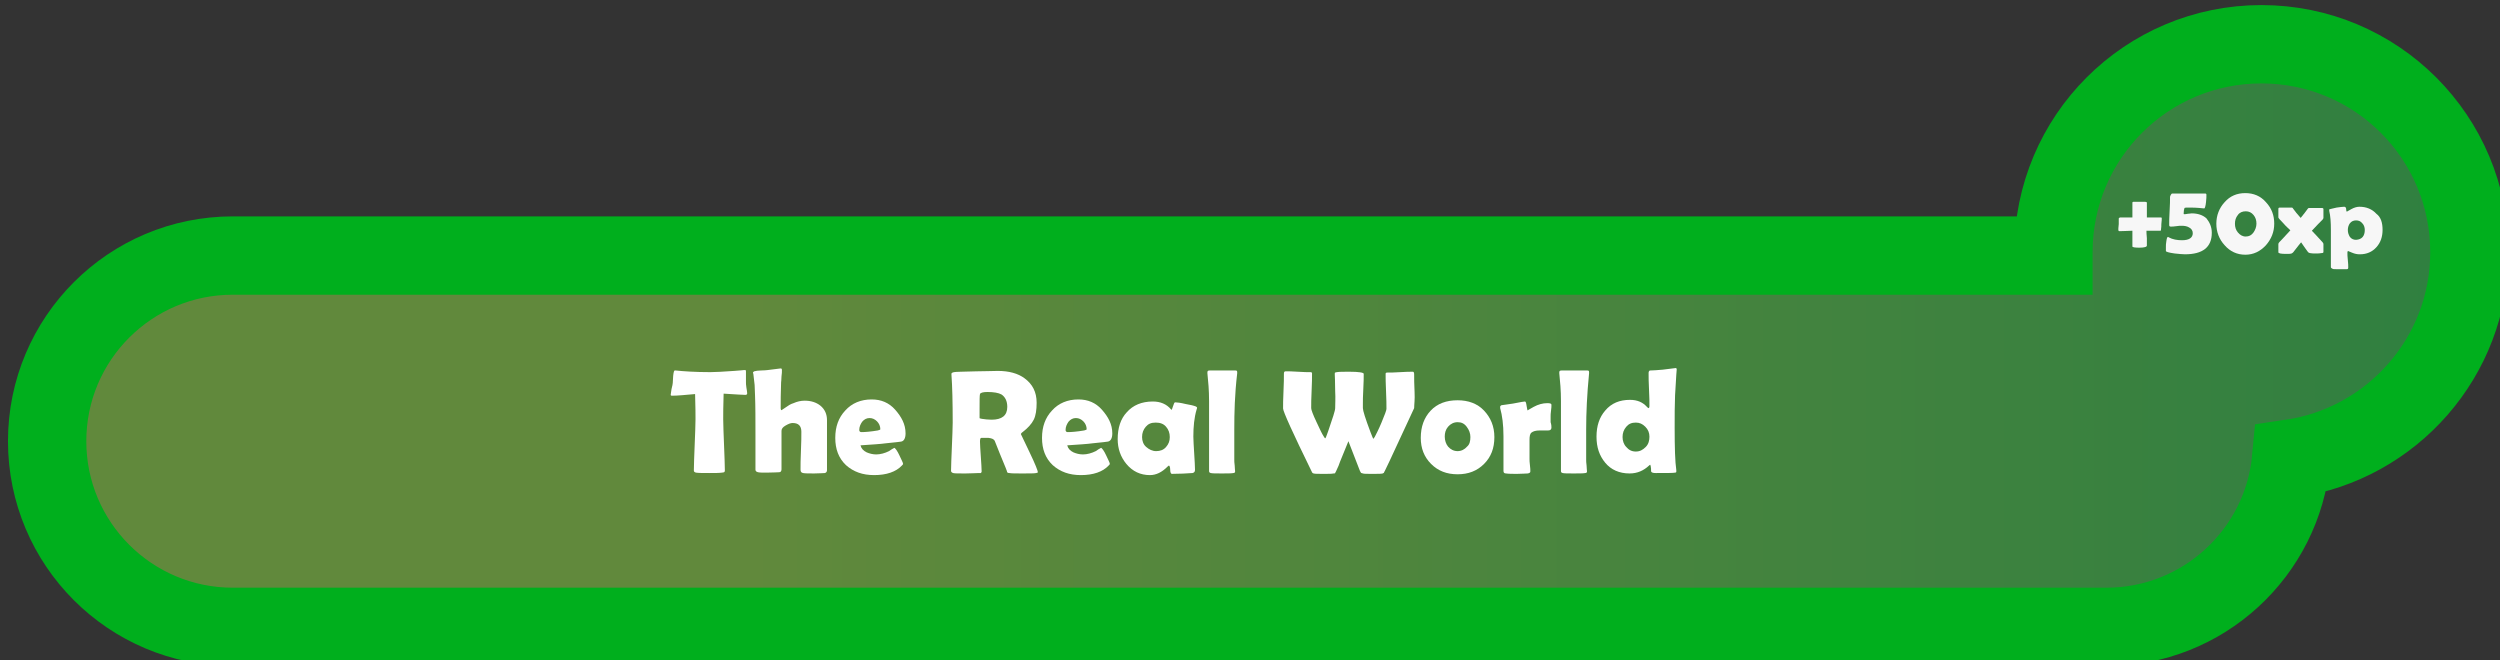 <?xml version="1.0" encoding="utf-8"?>
<!-- Generator: Adobe Illustrator 19.0.0, SVG Export Plug-In . SVG Version: 6.00 Build 0)  -->
<svg version="1.1" id="Layer_1" xmlns="http://www.w3.org/2000/svg" xmlns:xlink="http://www.w3.org/1999/xlink" x="0px" y="0px"
	 viewBox="-497 346.3 604.6 159.7" style="enable-background:new -497 346.3 604.6 159.7;" xml:space="preserve">
<rect x="-497" y="346.3" width="604.6" height="159.7" fill="#333333" stroke="none"/>
<style type="text/css">
	.st0{opacity:0.6;fill:url(#SVGID_1_);stroke:#EAA50C;stroke-miterlimit:10;enable-background:new    ;}
	.st1{fill:none;stroke:#00AF1D;stroke-width:18.944;stroke-miterlimit:10;}
	.st2{fill:#F7F7F7;}
	.st3{fill:#FFFFFF;}
</style>
<linearGradient id="SVGID_1_" gradientUnits="userSpaceOnUse" x1="-482.6" y1="425.65" x2="103.2" y2="425.65" gradientTransform="matrix(1 0 0 -1 0 854.6)">
	<stop  offset="0.286" style="stop-color:#80C342"/>
	<stop  offset="0.995" style="stop-color:#2DB34A"/>
	<stop  offset="1" style="stop-color:#299546"/>
</linearGradient>
<path class="st0" d="M103.2,408.8c0-27.8-22.5-50.3-50.3-50.3S2.6,381,2.6,408.8c0,0.3,0,0.5,0,0.8h-440.3
	c-24.8,0-44.9,20.1-44.9,44.9s20.1,44.9,44.9,44.9H15.4c23.4,0,42.6-17.9,44.7-40.7C84.5,455.1,103.2,434.1,103.2,408.8z"/>
<path class="st1" d="M100.2,407.3c0-27.8-22.5-50.3-50.3-50.3s-50.3,22.5-50.3,50.3c0,0.3,0,0.5,0,0.8h-440.3
	c-24.8,0-44.9,20.1-44.9,44.9s20.1,44.9,44.9,44.9H12.4c23.4,0,42.6-17.9,44.7-40.7C81.5,453.6,100.2,432.6,100.2,407.3z"/>
<g>
	<path class="st2" d="M25.5,402.1c-0.4,0-0.9,0-1.7,0c-0.8,0-1.4,0-1.7,0c0,0.3,0,0.9,0.1,1.8c0,0.7,0,1.3,0,1.8
		c0,0.3-0.6,0.5-1.8,0.5c-1.1,0-1.7-0.1-1.7-0.3c0-0.5,0-1.1,0-1.9c0-1.1,0-1.7,0-1.9c-2,0.1-3.1,0.1-3.2,0.1
		c-0.1,0-0.2-0.1-0.2-0.4c0-0.1,0-0.5,0.1-1.3c0-0.5,0-0.9,0-1.4c0.1-0.1,0.2-0.2,0.3-0.2c0.4,0,0.9,0,1.5,0c0.8,0,1.3,0,1.5,0
		c0-0.7,0-1.4,0-2.2v-1.4c0-0.1,0.1-0.2,0.3-0.2c0.3,0,0.7,0,1.3,0s1,0,1.3,0c0.4,0,0.6,0.1,0.6,0.2c0,0.4,0,1,0,1.8s0,1.4,0,1.8
		c1.7,0,2.8,0,3.4,0c0.2,0,0.2,0.1,0.2,0.2s0,0.6-0.1,1.4c0,0.3,0,0.8-0.1,1.5C25.6,402,25.5,402.1,25.5,402.1z"/>
	<path class="st2" d="M37.9,402.6c0,3.5-2.2,5.2-6.5,5.2c-0.6,0-1.5-0.1-2.5-0.2c-1.4-0.2-2.1-0.4-2.1-0.6c0-0.1,0-0.4,0-1
		c0-0.3,0-0.8,0.1-1.3c0.1-0.7,0.2-1.1,0.4-1.1c0,0,0.1,0,0.2,0.1c0.9,0.5,2,0.7,3.2,0.7c1.7,0,2.6-0.6,2.6-1.7
		c0-0.6-0.3-1.1-0.9-1.4c-0.5-0.3-1.1-0.4-1.8-0.4c-0.3,0-0.7,0-1.3,0.1s-1,0.1-1.3,0.1s-0.4-0.1-0.4-0.4c0-0.8,0-1.9,0.1-3.4
		s0.1-2.7,0.1-3.4c0-0.1,0.1-0.3,0.2-0.5s0.2-0.3,0.4-0.3c0.2,0,1.3,0,3.3,0c2.3,0,3.8,0,4.6,0c0.2,0,0.3,0.1,0.3,0.3
		c0,0.4,0,1.1-0.1,1.8c-0.1,1-0.3,1.5-0.4,1.5H36c-1.8-0.2-2.9-0.2-3.3-0.2c-0.9,0-1.3,0-1.4,0.1c-0.1,0.2-0.2,0.7-0.2,1.3
		c0,0.1,0,0.2,0.1,0.2c0.2,0,0.5,0,0.9-0.1c0.4,0,0.7-0.1,0.9-0.1c1.5,0,2.7,0.4,3.6,1.2C37.4,400.1,37.9,401.2,37.9,402.6z"/>
	<path class="st2" d="M53,400.4c0,2-0.7,3.7-2,5.2c-1.4,1.5-3,2.3-5,2.3s-3.7-0.8-5-2.3c-1.3-1.4-2-3.2-2-5.2s0.7-3.8,2-5.2
		c1.3-1.5,3-2.2,5-2.2s3.7,0.7,5,2.2C52.4,396.7,53,398.4,53,400.4z M48.7,400.4c0-0.8-0.2-1.5-0.7-2.1s-1.1-0.9-1.9-0.9
		c-0.8,0-1.5,0.3-1.9,0.9c-0.5,0.6-0.7,1.3-0.7,2.1c0,0.8,0.2,1.5,0.7,2.1s1.1,1,1.9,1c0.8,0,1.4-0.3,1.9-1
		C48.4,401.9,48.7,401.2,48.7,400.4z"/>
	<path class="st2" d="M64.9,407.2c0,0.2-0.1,0.3-0.4,0.3c-0.5,0.1-0.9,0.1-1.5,0.1c-0.5,0-1,0-1.4-0.1c-0.1,0-0.2-0.1-0.4-0.2
		c-0.4-0.5-1-1.4-1.7-2.4c-0.2,0.2-0.8,1-1.9,2.4c-0.1,0.1-0.2,0.2-0.4,0.3c-0.3,0.1-0.7,0.1-1.3,0.1c-1.2,0-1.9-0.1-1.9-0.4
		c0-0.2,0-0.6,0-1s0-0.8,0-1c0-0.1,0.1-0.3,0.2-0.4c0.6-0.6,1.5-1.6,2.7-2.9c-0.5-0.5-1.1-1-1.6-1.6c-0.9-0.9-1.3-1.4-1.3-1.5v-2.1
		c0-0.2,0.1-0.3,0.4-0.3c0.3,0,0.8,0,1.4,0s1.1,0,1.4,0c0.2,0,0.3,0.1,0.4,0.3c0.4,0.6,1,1.3,1.8,2.2c0.7-0.9,1.3-1.6,1.7-2.2
		c0.1-0.2,0.3-0.2,0.4-0.2c0.3,0,0.8,0,1.5,0s1.1,0,1.5,0c0.3,0,0.4,0.1,0.4,0.3v2.1c0,0.1-0.1,0.3-0.2,0.4
		c-0.6,0.6-1.5,1.5-2.6,2.7c0.6,0.6,1.5,1.6,2.6,2.8c0.1,0.1,0.2,0.3,0.2,0.4C64.9,405.3,64.9,407.2,64.9,407.2z"/>
	<path class="st2" d="M79.2,401.9c0,1.7-0.5,3.1-1.5,4.2s-2.3,1.7-4,1.7c-0.6,0-1.2-0.1-1.9-0.4s-1-0.4-0.9-0.4
		c-0.1,0-0.2,0.1-0.2,0.4c0,0.4,0,1,0.1,1.8s0.1,1.4,0.1,1.8c0,0.3-0.1,0.4-0.4,0.4h-2.4c-0.5,0-0.9,0-1-0.1
		c-0.2-0.1-0.4-0.2-0.4-0.4v-9c0-1.8-0.1-3.4-0.4-4.6c0-0.1,0-0.1,0-0.2s0-0.2,0.1-0.2c0.3-0.1,0.9-0.2,1.7-0.4
		c0.8-0.1,1.4-0.2,1.8-0.2c0.3,0,0.5,0.2,0.5,0.6s0.1,0.6,0.2,0.6c-0.1,0,0.3-0.2,1-0.6s1.4-0.6,2-0.6c1.7,0,3.1,0.6,4.1,1.7
		C78.8,398.8,79.2,400.2,79.2,401.9z M74.9,401.9c0-0.6-0.2-1.2-0.6-1.6c-0.4-0.5-0.9-0.7-1.5-0.7s-1.1,0.2-1.5,0.7
		c-0.3,0.4-0.5,1-0.5,1.6c0,0.7,0.2,1.2,0.5,1.7c0.4,0.5,0.9,0.7,1.5,0.7C74.2,404.2,74.9,403.4,74.9,401.9z"/>
</g>
<g>
	<path class="st3" d="M-316.3,441.4c0,0.2-0.1,0.4-0.4,0.4c-0.4,0-2.2-0.1-5.3-0.3c-0.1,3-0.1,5-0.1,6.2c0,1.4,0.1,3.5,0.2,6.2
		s0.2,4.9,0.2,6.2c0,0.2-0.1,0.4-0.2,0.4c0,0-0.2,0.1-0.5,0.1c-0.7,0.1-1.7,0.1-3.1,0.1c-1.5,0-2.6,0-3.2-0.1
		c-0.3-0.1-0.5-0.2-0.5-0.5c0-1.4,0.1-3.5,0.2-6.2s0.2-4.8,0.2-6.2c0-0.9,0-3-0.1-6.1c-2.3,0.2-4.2,0.4-5.6,0.4
		c-0.2,0-0.3-0.1-0.3-0.2c0-0.2,0.1-0.6,0.2-1.4c0.2-0.8,0.3-1.3,0.3-1.5c0-0.6,0.1-1.1,0.1-1.7c0.1-0.9,0.2-1.3,0.4-1.3
		c0,0,0.1,0,0.2,0c1.9,0.2,4.7,0.4,8.4,0.4c1.1,0,3-0.1,5.8-0.3c1.5-0.1,2.3-0.2,2.3-0.2c0.2,0,0.4,0,0.4,0s0.1,0.1,0.1,0.3
		c0,0.3,0,0.8,0,1.3c0,0.6,0,1.1,0,1.3c0,0.3,0,0.7,0.1,1.3S-316.3,441.1-316.3,441.4z"/>
	<path class="st3" d="M-297,447.9l0,12.1c0,0.4-0.2,0.6-0.5,0.7c-0.4,0-1.2,0.1-2.6,0.1c-1.3,0-2.2,0-2.7-0.1
		c-0.4-0.1-0.6-0.3-0.6-0.8c0-1,0-2.5,0.1-4.6s0.1-3.5,0.1-4.6c0-1.4-0.7-2.1-2.1-2.1c-0.5,0-1,0.2-1.7,0.6c-0.7,0.4-1,0.8-1,1.3
		v4.3c0,0.6,0,1.4,0,2.5s0,2,0,2.5c0,0.4-0.2,0.7-0.5,0.7s-1.4,0.1-3.1,0.1c-1,0-1.7,0-2.1-0.1s-0.6-0.3-0.6-0.6c0-0.9,0-2.3,0-4.2
		s0-3.3,0-4.2c0-3.8,0-7-0.1-9.5c0-0.9-0.1-1.8-0.1-2.6c-0.1-1-0.2-1.9-0.3-2.6c0-0.2-0.1-0.3-0.1-0.3c0-0.2,0.1-0.3,0.3-0.4
		c0.4-0.1,0.9-0.2,1.6-0.2c0.9,0,1.5-0.1,1.6-0.1l3.2-0.4c0.2,0,0.3,0.1,0.3,0.4c0,0.4,0,0.9-0.1,1.5c0,0.8-0.1,1.3-0.1,1.5
		c-0.1,2.6-0.1,4.7-0.1,6.3c0,0.2,0.1,0.4,0.2,0.4c0,0,0.3-0.2,0.9-0.6c0.7-0.5,1.3-0.9,2-1.1c0.9-0.4,1.8-0.6,2.7-0.6
		c1.5,0,2.8,0.4,3.8,1.2C-297.5,445.3-297,446.5-297,447.9z"/>
	<path class="st3" d="M-278,451.1c0,1.2-0.4,1.9-1.1,2c-0.1,0-1.3,0.2-3.6,0.4c-1.4,0.2-3.4,0.3-6.2,0.5c0.2,0.8,0.7,1.3,1.5,1.7
		c0.7,0.3,1.5,0.5,2.3,0.5c1,0,2.1-0.3,3.1-0.8c0.4-0.3,0.9-0.6,1.3-0.8c0.2,0.1,0.7,0.7,1.2,1.8s0.9,1.8,0.9,2.1
		c0,0.1-0.1,0.2-0.3,0.4c-1.4,1.5-3.7,2.3-6.7,2.3c-2.8,0-5-0.8-6.8-2.4c-1.8-1.7-2.6-3.9-2.6-6.6c0-2.7,0.8-4.9,2.4-6.6
		c1.6-1.8,3.8-2.7,6.4-2.7c2.3,0,4.2,0.8,5.7,2.5S-278,448.9-278,451.1z M-284.1,450.1c0-0.7-0.3-1.4-0.8-1.9s-1.1-0.8-1.8-0.8
		c-0.7,0-1.3,0.3-1.8,0.9c-0.4,0.6-0.7,1.2-0.7,2c0,0.3,0.2,0.5,0.5,0.5c0.9,0,2.2-0.1,4-0.4C-284.3,450.3-284.1,450.2-284.1,450.1z
		"/>
	<path class="st3" d="M-246,460.5c0,0.1-0.1,0.1-0.4,0.2c-0.4,0.1-1.6,0.1-3.4,0.1c-1.5,0-2.6,0-3.1-0.1c-0.3,0-0.4-0.1-0.4-0.1
		c-0.1,0-0.2-0.2-0.2-0.4c-0.2-0.5-0.4-1.1-0.8-2c-0.5-1.2-1.2-2.9-2.1-5.2c-0.2-0.5-0.7-0.7-1.5-0.8c0.4,0-0.3,0-1.8,0
		c-0.2,0-0.3,0.3-0.3,0.9c0,0.8,0.1,2,0.2,3.6s0.2,2.8,0.2,3.6c0,0.2-0.1,0.3-0.2,0.4c-0.2,0-0.3,0-0.5,0c-0.7,0-1.8,0.1-3.2,0.1
		c-1.7,0-2.7,0-3-0.1s-0.5-0.3-0.5-0.5c0-1.3,0.1-3.2,0.2-5.8s0.2-4.6,0.2-5.9c0-5-0.1-8.8-0.3-11.6l0-0.2c0-0.2,0.2-0.3,0.6-0.4
		s2.2-0.1,5.4-0.2c2.2,0,3.9-0.1,5.2-0.1c2.7,0,4.9,0.6,6.5,1.8c1.9,1.4,2.9,3.3,2.9,5.9c0,1.7-0.2,3.1-0.7,4.1s-1.4,2-2.7,3
		c-0.3,0.2-0.4,0.4-0.4,0.5c0,0,0.7,1.5,2.1,4.4S-246,460.2-246,460.5z M-253.4,444.7c0-1.4-0.5-2.4-1.4-3c-0.7-0.4-1.9-0.6-3.4-0.6
		c-1.1,0-1.7,0.2-1.8,0.5c-0.1,0.4-0.1,1.5-0.1,3.4c0,0.3,0,0.7,0,1.2s0,0.9,0,1.2c0,0.1,0.2,0.1,0.6,0.2c0.7,0.1,1.5,0.2,2.3,0.2
		C-254.7,447.8-253.4,446.8-253.4,444.7z"/>
	<path class="st3" d="M-228,451.1c0,1.2-0.4,1.9-1.1,2c-0.1,0-1.3,0.2-3.6,0.4c-1.4,0.2-3.4,0.3-6.2,0.5c0.2,0.8,0.7,1.3,1.5,1.7
		c0.7,0.3,1.5,0.5,2.3,0.5c1,0,2.1-0.3,3.1-0.8c0.4-0.3,0.9-0.6,1.3-0.8c0.2,0.1,0.7,0.7,1.2,1.8s0.9,1.8,0.9,2.1
		c0,0.1-0.1,0.2-0.3,0.4c-1.4,1.5-3.7,2.3-6.7,2.3c-2.8,0-5-0.8-6.8-2.4c-1.8-1.7-2.6-3.9-2.6-6.6c0-2.7,0.8-4.9,2.4-6.6
		c1.6-1.8,3.8-2.7,6.4-2.7c2.3,0,4.2,0.8,5.7,2.5S-228,448.9-228,451.1z M-234.2,450.1c0-0.7-0.3-1.4-0.8-1.9s-1.1-0.8-1.8-0.8
		c-0.7,0-1.3,0.3-1.8,0.9c-0.4,0.6-0.7,1.2-0.7,2c0,0.3,0.2,0.5,0.5,0.5c0.9,0,2.2-0.1,4-0.4C-234.4,450.3-234.2,450.2-234.2,450.1z
		"/>
	<path class="st3" d="M-208.4,451.9c0,0.9,0.1,2.2,0.2,4s0.2,3.1,0.2,4c0,0.5-0.2,0.7-0.6,0.8c-1.5,0.1-3.1,0.2-5,0.2
		c-0.2,0-0.4-0.3-0.4-1s-0.2-1-0.3-1c-0.1,0-0.2,0.1-0.4,0.3c-1.3,1.3-2.7,2-4.2,2c-2.3,0-4.2-0.9-5.7-2.7c-1.4-1.7-2.1-3.7-2.1-6
		c0-2.7,0.7-4.9,2.2-6.5c1.5-1.7,3.6-2.6,6.3-2.6c1.8,0,3.3,0.6,4.4,1.9c0,0.1,0.1,0.1,0.1,0.1c0.1,0,0.2-0.3,0.4-0.9
		s0.3-0.9,0.5-0.9c0.4,0,1.3,0.1,2.5,0.4c1.2,0.2,2,0.4,2.5,0.6c0.2,0.1,0.3,0.2,0.3,0.3c0,0,0,0.2-0.1,0.4
		C-208.2,447.3-208.4,449.5-208.4,451.9z M-214.1,452c0-1-0.3-1.8-0.9-2.5s-1.4-1-2.5-1s-1.8,0.3-2.4,1s-0.9,1.5-0.9,2.5
		c0,0.9,0.3,1.8,1,2.4s1.5,1,2.4,1c1,0,1.8-0.3,2.4-1S-214.1,453-214.1,452z"/>
	<path class="st3" d="M-198.5,450.1c0,3.2,0,5.7,0,7.4c0,0.3,0,0.7,0.1,1.4c0,0.6,0.1,1.1,0.1,1.4c0,0.2-0.1,0.4-0.4,0.4
		c-0.5,0.1-1.5,0.1-2.8,0.1c-1.4,0-2.3,0-2.7-0.1c-0.3-0.1-0.4-0.2-0.4-0.5c0,0,0-0.3,0-0.8c0-1,0-2.6,0-4.7s0-3.6,0-4.7
		c0-4.9,0-7.2,0-6.7c0-2.6-0.2-4.8-0.4-6.7c0-0.1,0-0.2,0-0.3c0-0.3,0.2-0.4,0.5-0.4h6.3c0.3,0,0.4,0.1,0.4,0.4l0,0.3
		C-198.4,441.7-198.5,446.2-198.5,450.1z"/>
	<path class="st3" d="M-155,445c0,0-1.1,2.4-3.3,7.1c-2.2,4.8-3.5,7.5-3.8,8.1c-0.1,0.2-0.2,0.3-0.2,0.4c0,0.1-0.2,0.1-0.3,0.2
		c-0.3,0.1-1.1,0.1-2.5,0.1c-1.3,0-2.1,0-2.3-0.1c-0.2-0.1-0.4-0.1-0.4-0.1s-0.1-0.1-0.2-0.3c-0.1-0.1-0.4-1-1-2.5l-1.9-4.9l-2,4.9
		c-0.2,0.6-0.5,1.4-1,2.4c-0.1,0.2-0.2,0.3-0.2,0.4s-0.2,0.1-0.4,0.1c-0.4,0.1-1.2,0.1-2.3,0.1c-1.4,0-2.3,0-2.5-0.1
		c-0.2,0-0.4-0.2-0.5-0.5c-4.6-9.4-6.9-14.5-6.9-15.2c0-0.9,0-2.3,0.1-4.2s0.1-3.3,0.1-4.2c0-0.4,0.1-0.6,0.4-0.6c0.7,0,1.7,0,3,0.1
		s2.4,0.1,3,0.1c0.3,0,0.4,0.1,0.4,0.3c0,0.9,0,2.4-0.1,4.2s-0.1,3.3-0.1,4.2c0,0.4,0.4,1.5,1.3,3.4c0.8,1.7,1.3,2.8,1.7,3.4
		c0.2,0.3,0.3,0.5,0.4,0.5c0.1,0,0.3-0.6,0.7-1.7c1.1-3.2,1.7-5,1.7-5.6c0-1.1,0.1-2.4,0-4.1c0-2.4-0.1-3.8-0.1-4.1
		c0-0.2,0-0.4,0.1-0.4s0.2-0.1,0.4-0.1c0.6-0.1,1.6-0.1,3.1-0.1c2.2,0,3.4,0.2,3.4,0.5c0,0.8,0,2-0.1,3.7c-0.1,1.6-0.1,2.8-0.1,3.7
		v0.9c0,0.6,0.6,2.5,1.8,5.7c0.4,1.1,0.7,1.7,0.7,1.7c0.1,0,0.2-0.2,0.4-0.5c0.3-0.6,0.9-1.7,1.6-3.4c0.8-1.9,1.2-3,1.2-3.3
		c0-0.9,0-2.4-0.1-4.3s-0.1-3.3-0.1-4.2c0-0.2,0.1-0.3,0.4-0.3c0.7,0,1.7,0,3.1-0.1s2.4-0.1,3.1-0.1c0.2,0,0.3,0.2,0.3,0.7
		c0,0.9,0,2.3,0.1,4.2S-155,444.1-155,445z"/>
	<path class="st3" d="M-135.6,452c0,2.7-0.8,4.8-2.5,6.5s-3.8,2.5-6.4,2.5c-2.6,0-4.7-0.8-6.4-2.5s-2.5-3.8-2.5-6.3
		c0-2.7,0.8-4.9,2.4-6.6s3.8-2.5,6.5-2.5c2.6,0,4.8,0.8,6.4,2.5S-135.6,449.4-135.6,452z M-141.4,452c0-0.9-0.3-1.7-0.9-2.5
		s-1.3-1.1-2.2-1.1c-0.9,0-1.7,0.4-2.3,1.1c-0.6,0.7-0.8,1.5-0.8,2.4c0,0.9,0.3,1.8,0.8,2.4c0.6,0.7,1.4,1.1,2.3,1.1
		c0.9,0,1.7-0.4,2.3-1.1C-141.6,453.8-141.4,453-141.4,452z"/>
	<path class="st3" d="M-121.8,449.7c0,0.5-0.3,0.7-0.8,0.7c-0.2,0-0.5,0-1,0s-0.7,0-1,0c-1,0-1.6,0.2-2,0.5s-0.5,0.9-0.5,1.8
		c0,0.5,0,1.3,0,2.3s0,1.8,0,2.3c0,0.3,0,0.8,0.1,1.5s0.1,1.2,0.1,1.5c0,0.3-0.2,0.4-0.6,0.5c-0.6,0-1.4,0.1-2.6,0.1
		c-1.1,0-2,0-2.7-0.1c-0.4,0-0.6-0.2-0.6-0.6c0-0.9,0-2.3,0-4.2s0-3.3,0-4.2c0-2.8-0.3-5-0.8-6.8c0-0.1,0-0.2,0-0.3
		c0-0.2,0.1-0.3,0.3-0.4c0.6-0.1,1.6-0.2,2.8-0.4c1.9-0.4,2.8-0.5,2.9-0.5c0.2,0,0.3,0.4,0.4,1.1s0.2,1.1,0.3,1.1
		c-0.2,0,0.3-0.3,1.4-0.9s2.2-0.9,3.3-0.9c0.7,0,1,0.1,1,0.4c0,0.3,0,0.8-0.1,1.4c-0.1,0.7-0.1,1.1-0.1,1.4c0,0.3,0,0.8,0,1.4
		C-121.8,449-121.8,449.5-121.8,449.7z"/>
	<path class="st3" d="M-113.4,450.1c0,3.2,0,5.7,0,7.4c0,0.3,0,0.7,0.1,1.4c0,0.6,0.1,1.1,0.1,1.4c0,0.2-0.1,0.4-0.4,0.4
		c-0.5,0.1-1.5,0.1-2.8,0.1c-1.4,0-2.3,0-2.7-0.1c-0.3-0.1-0.4-0.2-0.4-0.5c0,0,0-0.3,0-0.8c0-1,0-2.6,0-4.7s0-3.6,0-4.7
		c0-4.9,0-7.2,0-6.7c0-2.6-0.2-4.8-0.4-6.7c0-0.1,0-0.2,0-0.3c0-0.3,0.2-0.4,0.5-0.4h6.3c0.3,0,0.4,0.1,0.4,0.4l0,0.3
		C-113.2,441.7-113.4,446.2-113.4,450.1z"/>
	<path class="st3" d="M-91.5,435.7c0-0.3,0,0.1-0.1,1.2c-0.1,1.3-0.2,3-0.3,5c-0.1,2.3-0.1,4.9-0.1,7.8c0,4.8,0.1,8.3,0.4,10.3
		c0,0.2,0,0.4,0,0.4c0,0.1-0.1,0.2-0.3,0.2c-0.4,0.1-2,0.1-4.7,0.1c-0.6,0-1-0.1-1.1-0.4c0-0.4,0-0.9-0.1-1.3c0-0.1-0.1-0.2-0.1-0.3
		c-0.1,0-0.2,0.1-0.3,0.2c-1.3,1.2-2.8,1.9-4.7,1.9c-2.5,0-4.5-0.9-5.9-2.6c-1.4-1.7-2.1-3.7-2.1-6.3c0-2.6,0.7-4.7,2.1-6.3
		c1.5-1.8,3.5-2.6,6-2.6c1.8,0,3.1,0.6,4.1,1.7c0.2,0.2,0.3,0.3,0.4,0.3c0.1,0,0.2-0.2,0.2-0.5c0-0.9,0-2.3-0.1-4s-0.1-3.1-0.1-4
		c0-0.3,0.1-0.5,0.3-0.6c0.8,0,1.8-0.1,3.1-0.2c2.3-0.3,3.4-0.4,3.1-0.4C-91.6,435.3-91.5,435.4-91.5,435.7z M-98.1,451.9
		c0-0.9-0.3-1.7-1-2.4s-1.4-1-2.3-1c-1,0-1.7,0.3-2.3,1s-0.9,1.5-0.9,2.5c0,0.9,0.3,1.8,0.9,2.4c0.6,0.7,1.3,1.1,2.3,1.1
		s1.7-0.4,2.4-1.1S-98.1,452.8-98.1,451.9z"/>
</g>
</svg>
